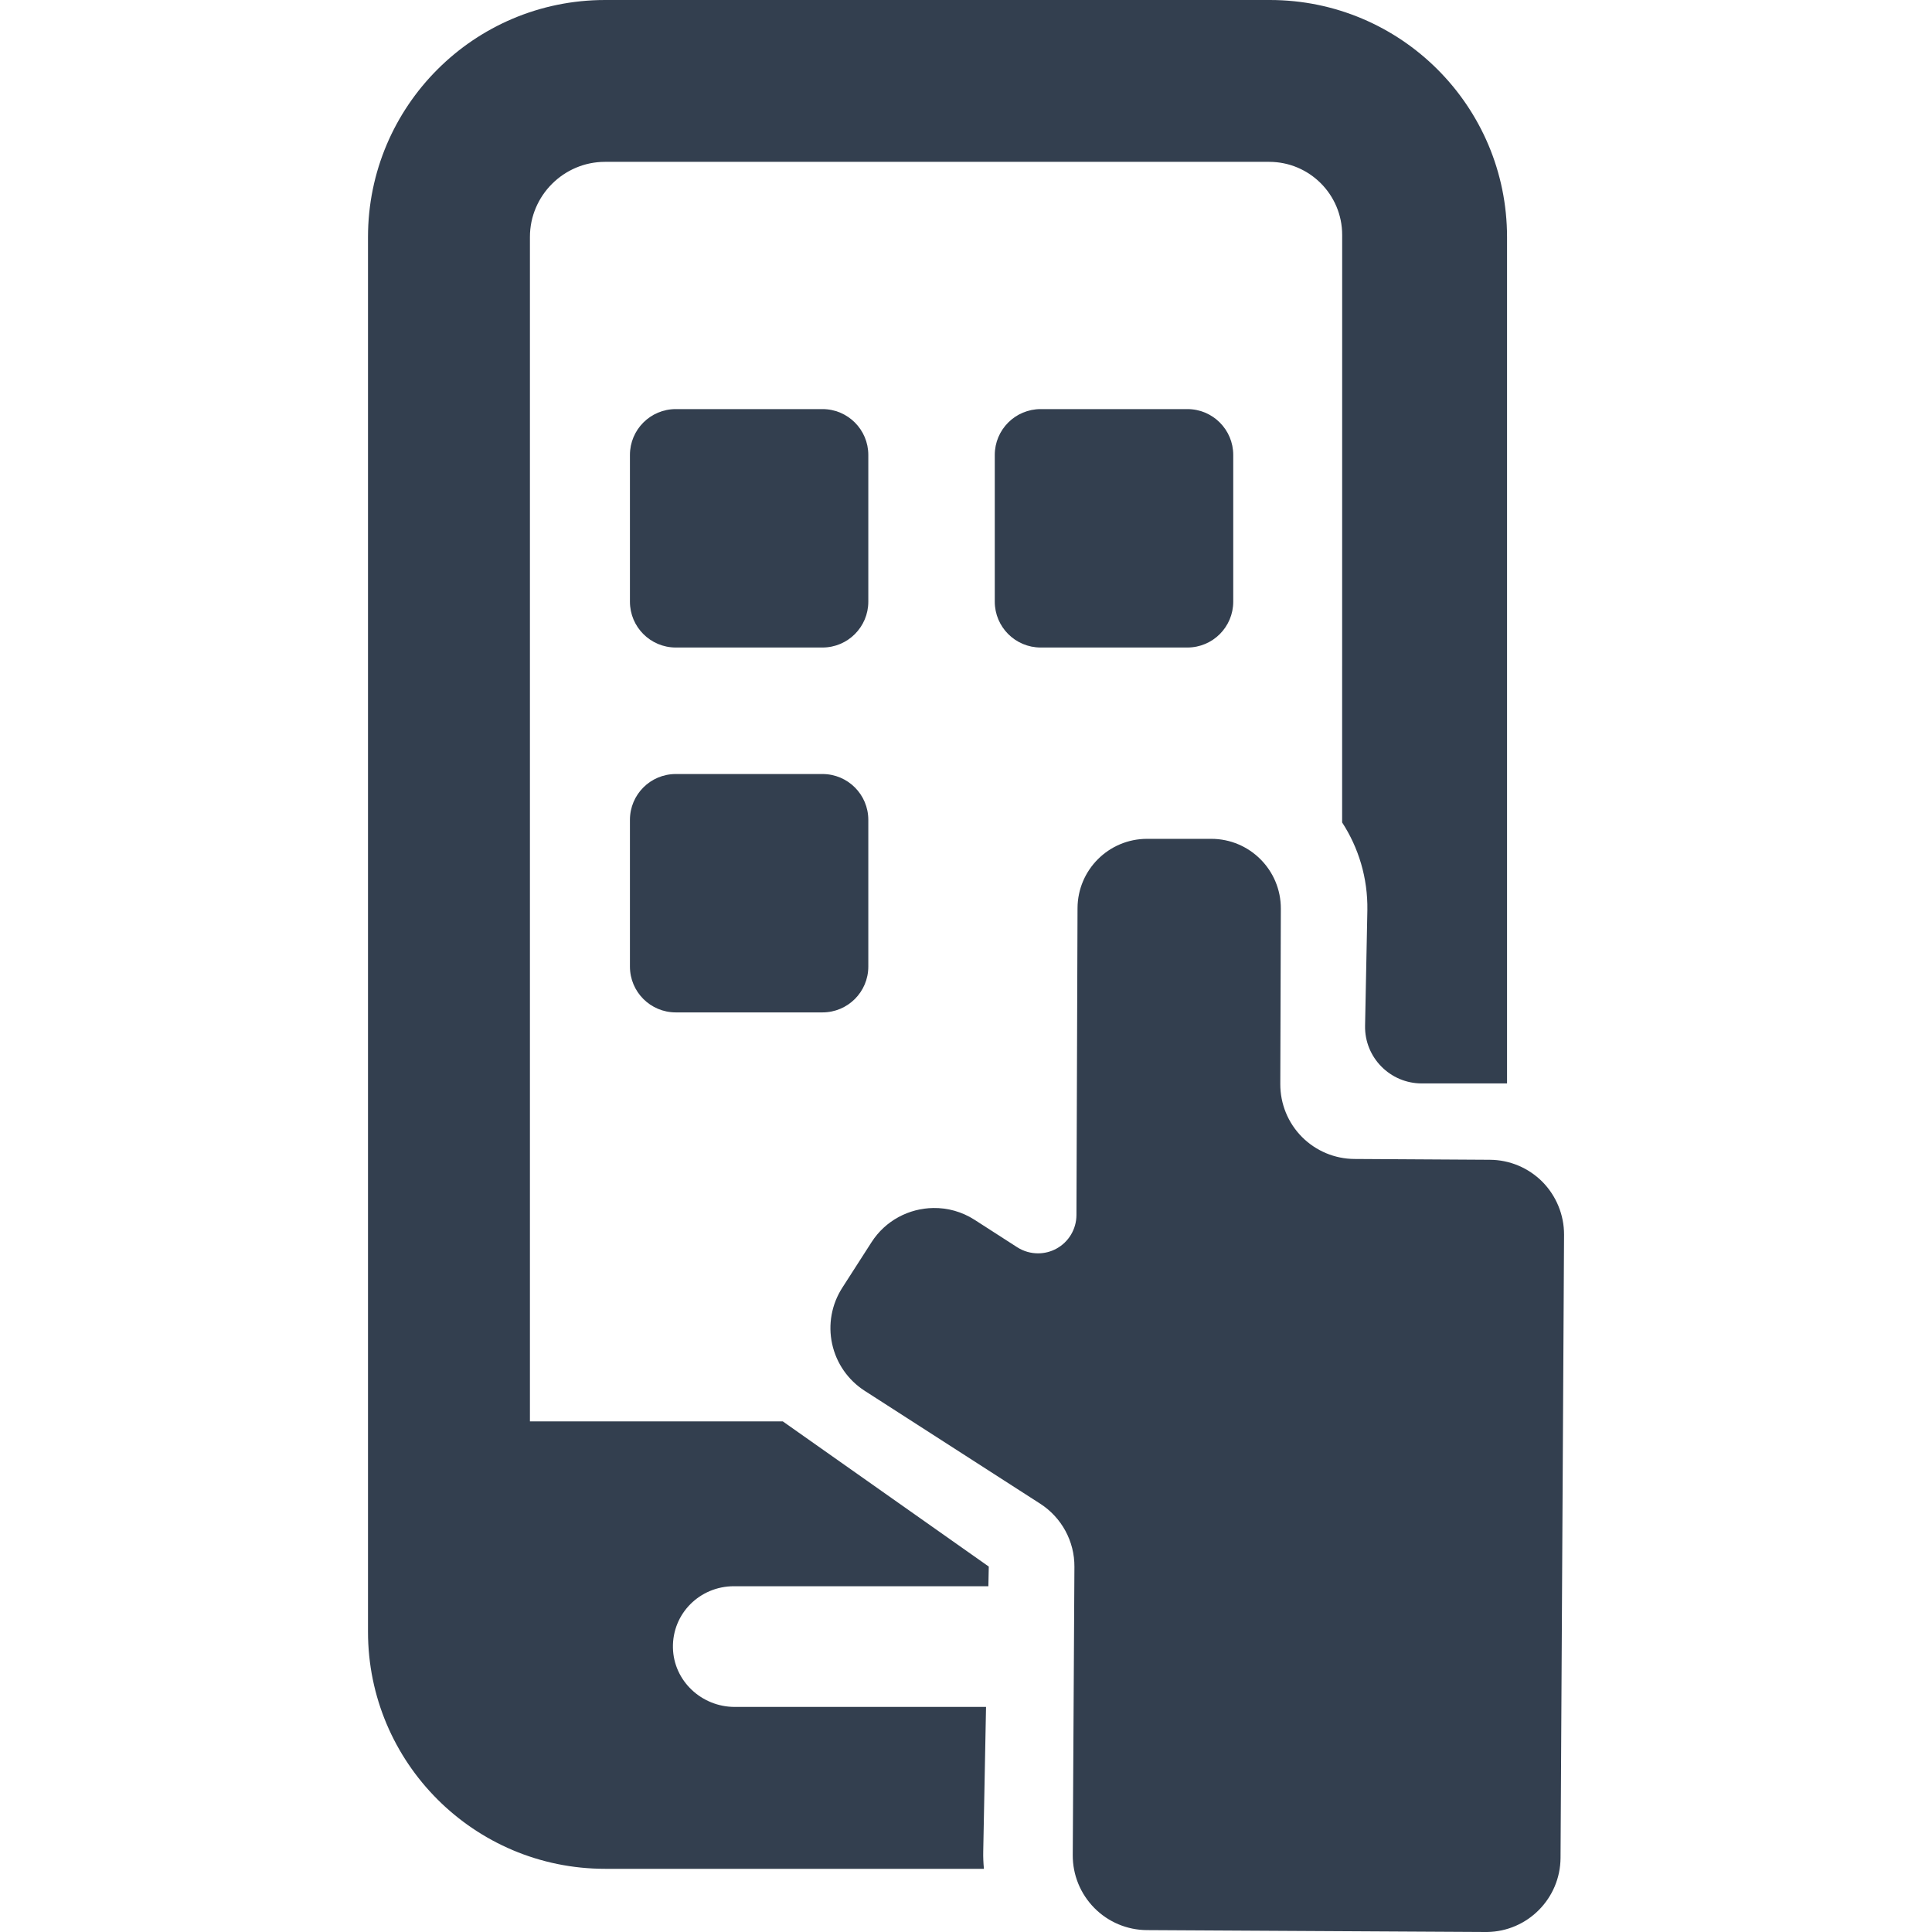 <?xml version="1.0" encoding="iso-8859-1"?>
<!-- Generator: Adobe Illustrator 16.0.0, SVG Export Plug-In . SVG Version: 6.00 Build 0)  -->
<!DOCTYPE svg PUBLIC "-//W3C//DTD SVG 1.1//EN" "http://www.w3.org/Graphics/SVG/1.1/DTD/svg11.dtd">
<svg xmlns="http://www.w3.org/2000/svg" xmlns:xlink="http://www.w3.org/1999/xlink" version="1.1" id="Capa_1" x="0px" y="0px" width="512px" height="512px" viewBox="0 0 42.867 42.867" style="enable-background:new 0 0 42.867 42.867;" xml:space="preserve">
<g>
	<g>
		<path d="M27.363,10.094c0-0.561-0.455-1.017-1.017-1.017h-3.256c-0.562,0-1.018,0.456-1.018,1.017v3.256    c0,0.561,0.456,1.017,1.018,1.017h3.256c0.562,0,1.017-0.456,1.017-1.017V10.094z" fill="#333f4f"/>
		<path d="M19.266,10.094c0-0.561-0.455-1.017-1.017-1.017h-3.255c-0.562,0-1.017,0.456-1.017,1.017v3.256    c0,0.561,0.455,1.017,1.017,1.017h3.255c0.562,0,1.017-0.456,1.017-1.017V10.094z" fill="#333f4f"/>
		<path d="M19.266,18.191c0-0.562-0.455-1.017-1.017-1.017h-3.255c-0.562,0-1.017,0.455-1.017,1.017v3.255    c0,0.562,0.455,1.017,1.017,1.017h3.255c0.562,0,1.017-0.455,1.017-1.017V18.191z" fill="#333f4f"/>
		<path d="M29.779,18.248c0.364,0.56,0.571,1.23,0.56,1.947l-0.051,2.565c-0.013,0.703,0.555,1.279,1.258,1.279h1.892V5.262    C33.438,2.356,31.081,0,28.175,0H13.426c-2.905,0-5.261,2.355-5.261,5.261v30.943c0,2.905,2.355,5.261,5.261,5.261h8.405    c-0.012-0.128-0.018-0.259-0.015-0.389l0.062-3.203h-5.577c-0.733,0-1.354-0.576-1.37-1.311c-0.016-0.76,0.596-1.367,1.353-1.367    h5.646l0.009-0.436l-4.571-3.222h-5.61V5.257c0-0.916,0.75-1.666,1.666-1.666h14.735c0.896,0,1.621,0.726,1.621,1.622    L29.779,18.248L29.779,18.248z" fill="#333f4f"/>
		<path d="M34.224,26.223c-0.31-0.312-0.729-0.488-1.168-0.49l-3.004-0.018c-0.438-0.002-0.857-0.179-1.166-0.49    c-0.309-0.312-0.48-0.733-0.479-1.172l0.012-3.892c0.002-0.855-0.69-1.549-1.545-1.549h-1.422c-0.852,0-1.541,0.688-1.544,1.539    l-0.024,6.811c-0.002,0.312-0.174,0.597-0.446,0.744c-0.123,0.067-0.259,0.101-0.394,0.103c-0.166,0.002-0.33-0.043-0.474-0.135    l-0.946-0.609c-0.284-0.182-0.602-0.267-0.916-0.262c-0.536,0.008-1.059,0.274-1.37,0.758l-0.65,1.012    c-0.237,0.369-0.318,0.816-0.225,1.244c0.093,0.43,0.353,0.804,0.721,1.041l3.896,2.506c0.476,0.307,0.763,0.835,0.759,1.4    l-0.037,6.398c-0.002,0.439,0.17,0.859,0.479,1.172s0.729,0.489,1.166,0.491l7.516,0.042c0.012,0,0.021,0,0.032,0    c0.897-0.012,1.625-0.742,1.63-1.645l0.078-13.828C34.704,26.957,34.531,26.535,34.224,26.223z" fill="#333f4f"/>
	</g>
</g>
<g>
</g>
<g>
</g>
<g>
</g>
<g>
</g>
<g>
</g>
<g>
</g>
<g>
</g>
<g>
</g>
<g>
</g>
<g>
</g>
<g>
</g>
<g>
</g>
<g>
</g>
<g>
</g>
<g>
</g>
</svg>
